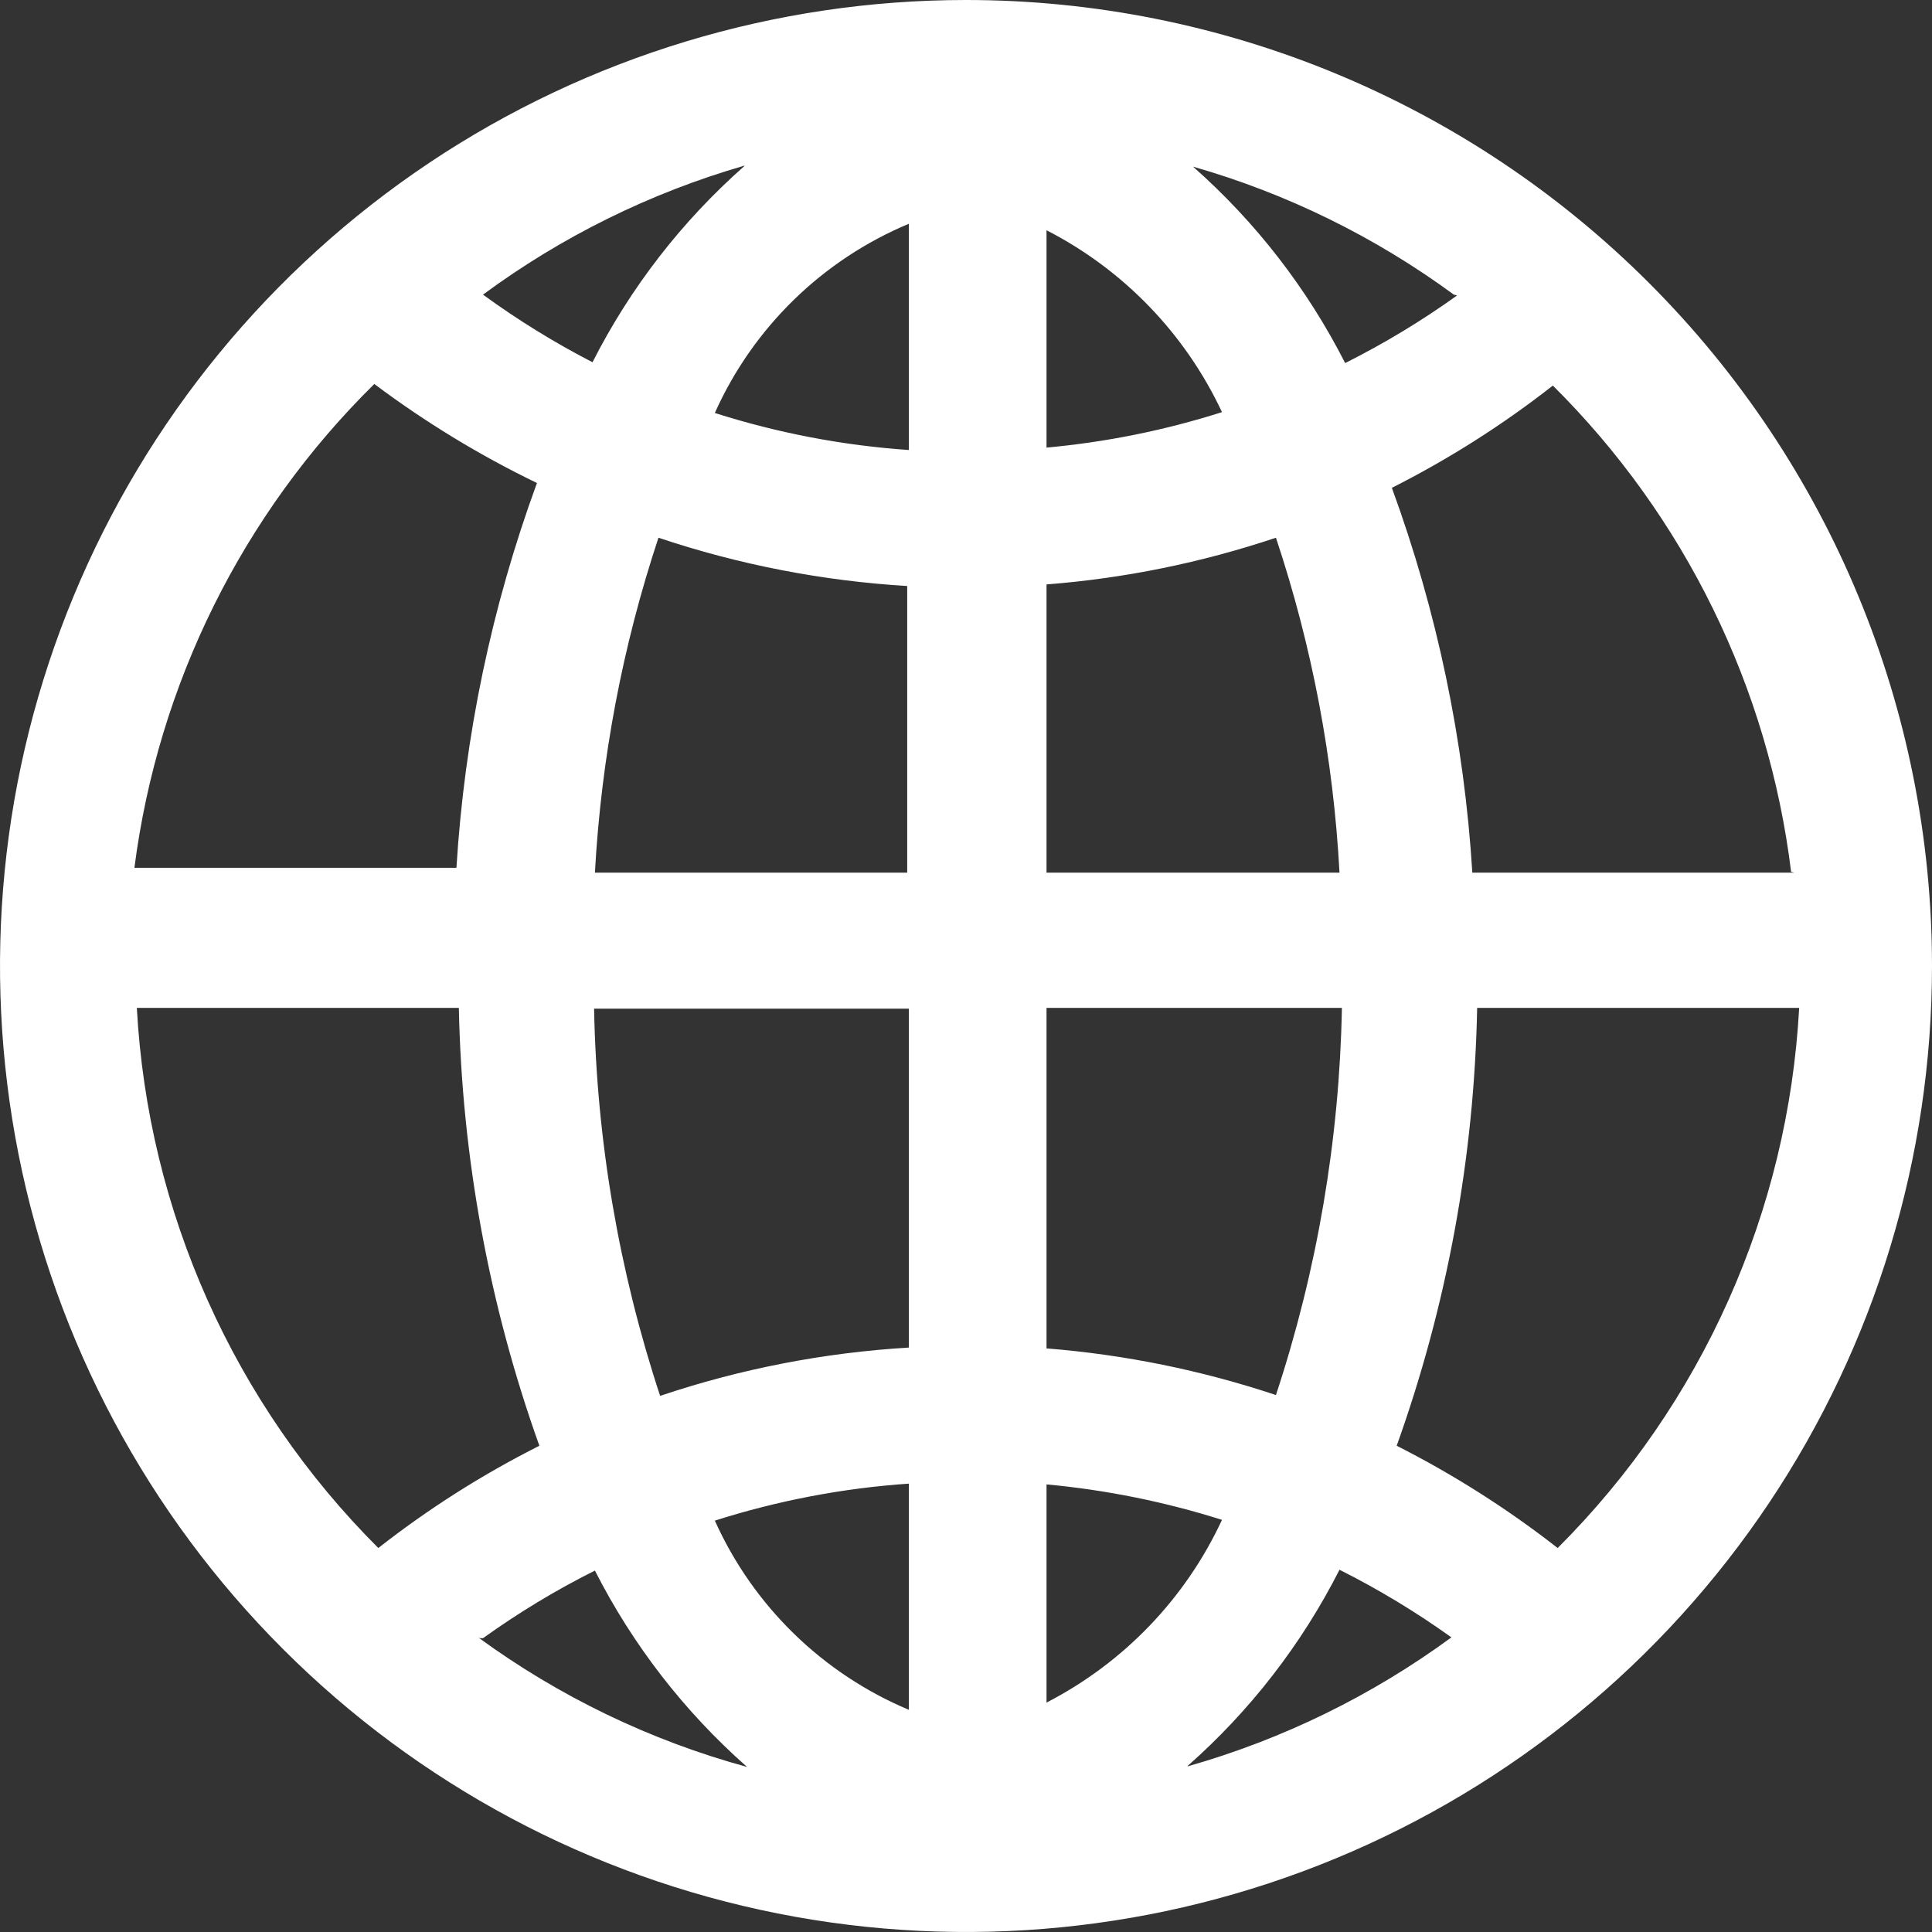 <svg width="28" height="28" viewBox="0 0 28 28" fill="none" xmlns="http://www.w3.org/2000/svg">
<rect x="0" y="0" width="28" height="28" fill="#333333" stroke="none"/>
<g clip-path="url(#clip0_4531_1513)">
<path d="M22.575 22.435C21.847 21.867 21.066 21.37 20.242 20.953C20.972 18.915 21.366 16.771 21.408 14.607H26.075C25.914 17.558 24.668 20.347 22.575 22.435ZM17.208 25.597C18.117 24.796 18.865 23.83 19.413 22.75C19.979 23.034 20.521 23.362 21.035 23.73C19.884 24.574 18.593 25.206 17.22 25.597H17.208ZM15.167 24.675V21.513C16.03 21.593 16.883 21.765 17.71 22.027C17.18 23.168 16.285 24.099 15.167 24.675ZM15.167 14.607H19.448C19.412 16.515 19.09 18.406 18.492 20.218C17.415 19.859 16.298 19.632 15.167 19.542V14.607ZM15.167 8.47C16.299 8.382 17.415 8.154 18.492 7.793C19.015 9.363 19.325 10.995 19.413 12.647H15.167V8.47ZM15.167 3.337C16.283 3.909 17.178 4.837 17.71 5.973C16.883 6.236 16.03 6.408 15.167 6.487V3.337ZM21.117 4.282C20.603 4.651 20.061 4.978 19.495 5.262C18.946 4.182 18.198 3.216 17.29 2.415C18.65 2.804 19.93 3.433 21.07 4.27L21.117 4.282ZM26.005 12.647H21.338C21.221 10.741 20.828 8.863 20.172 7.07C20.996 6.654 21.778 6.158 22.505 5.588C24.415 7.483 25.631 9.965 25.958 12.635L26.005 12.647ZM13.172 6.522C12.216 6.456 11.272 6.276 10.36 5.985C10.914 4.747 11.92 3.766 13.172 3.243V6.522ZM13.172 12.647H8.622C8.713 10.995 9.022 9.363 9.543 7.793C10.709 8.184 11.921 8.419 13.148 8.493V12.647H13.172ZM13.172 19.53C11.944 19.603 10.732 19.838 9.567 20.23C8.969 18.418 8.646 16.526 8.61 14.618H13.172V19.53ZM13.172 24.78C11.921 24.255 10.916 23.275 10.36 22.038C11.272 21.748 12.216 21.567 13.172 21.502V24.78ZM6.953 23.742H7C7.514 23.373 8.056 23.045 8.622 22.762C9.17 23.841 9.919 24.807 10.827 25.608C9.424 25.225 8.104 24.588 6.93 23.73L6.953 23.742ZM1.983 14.607H6.65C6.694 16.771 7.088 18.915 7.817 20.953C6.992 21.369 6.21 21.865 5.483 22.435C3.391 20.347 2.144 17.558 1.983 14.607ZM5.425 5.565C6.162 6.118 6.952 6.599 7.782 7C7.125 8.793 6.732 10.671 6.615 12.577H1.948C2.29 9.916 3.514 7.447 5.425 5.565ZM10.792 2.403C9.883 3.204 9.135 4.17 8.587 5.25C8.033 4.964 7.503 4.637 7 4.27C8.14 3.429 9.42 2.797 10.78 2.403H10.792ZM14 0C11.231 0 8.524 0.821 6.222 2.359C3.92 3.898 2.125 6.084 1.066 8.642C0.006 11.201 -0.271 14.015 0.269 16.731C0.809 19.447 2.143 21.942 4.101 23.899C6.058 25.857 8.553 27.191 11.269 27.731C13.985 28.271 16.799 27.994 19.358 26.934C21.916 25.875 24.102 24.08 25.641 21.778C27.179 19.476 28 16.769 28 14C28 10.287 26.525 6.726 23.899 4.101C21.274 1.475 17.713 0 14 0Z" fill="#FFF"/>
</g>
<defs>
<clipPath id="clip0_4531_1513">
<rect width="28" height="28" fill="white"/>
</clipPath>
</defs>
</svg>
